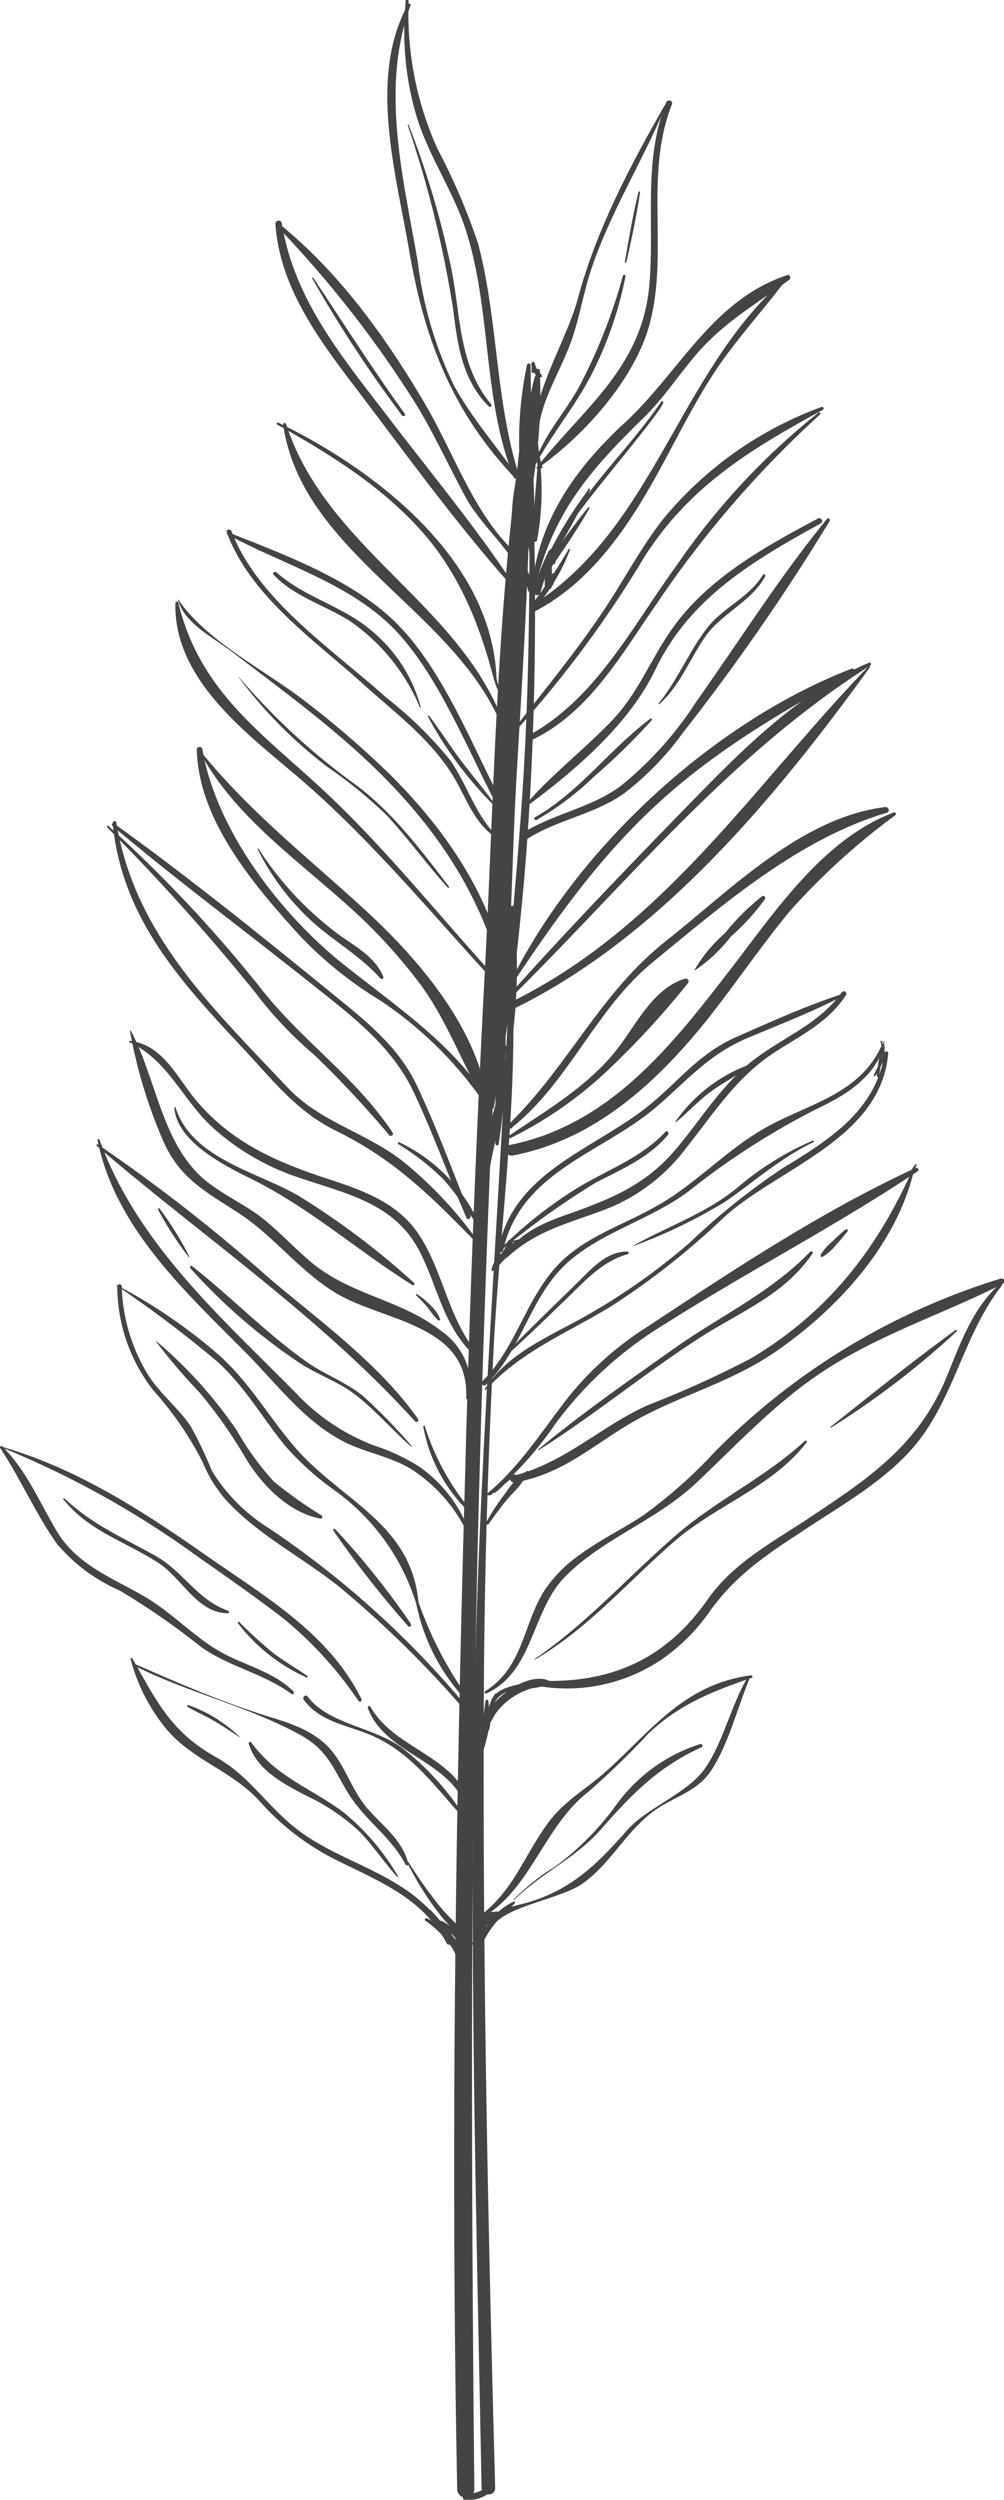 <svg xmlns="http://www.w3.org/2000/svg" viewBox="0 0 73.72 183.52"><defs><style>.cls-1{fill:#444;}</style></defs><title>icon-leaf_2</title><g id="Calque_2" data-name="Calque 2"><g id="_2" data-name="2"><path class="cls-1" d="M38.12,33.33c-1.65,12.19-1.85,24.71-2.47,37q-1,18.81-1.49,37.66c-.71,24.89-1.08,49.84-.59,74.74a.63.63,0,0,0,1.26,0c-.25-24.92-.31-49.83.39-74.74q.51-18.52,1.43-37c.62-12.51,2-25.1,2.08-37.62a.31.31,0,0,0-.61,0Z"/><path class="cls-1" d="M38.86,32.33a13.7,13.7,0,0,0-.46,5.51c0,.1.19.11.21,0a52.46,52.46,0,0,0,.52-5.47c0-.15-.23-.18-.27,0Z"/><path class="cls-1" d="M34.2,183.52a2.4,2.4,0,0,0,1.59-.41.26.26,0,0,0,0-.3.1.1,0,0,0,0-.05.24.24,0,0,0-.29,0,2.94,2.94,0,0,1-1.29.33c-.31,0-.31.46,0,.48Z"/><path class="cls-1" d="M38.54,32.61a9.58,9.58,0,0,0,.76-1.54l-.51-.15c-.41,2.32-1.22,4.83-1.21,7.19a.16.16,0,0,0,.32,0c.83-2.18,1-4.79,1.4-7.09a.27.27,0,0,0-.51-.15,8.7,8.7,0,0,0-.56,1.55.17.17,0,0,0,.31.14Z"/><path class="cls-1" d="M38.77,30.64C37.86,39,37.5,47.54,37.1,56s-1.42,17-1,25.33c0,.09.15.12.16,0,1.32-8.08,1.21-16.55,1.69-24.71.51-8.63,1.07-17.33,1-26a.14.14,0,0,0-.28,0Z"/><path class="cls-1" d="M37.43,71.67c-.84,18.46-2.36,36.82-2.64,55.32s.21,37.1.57,55.64c0,.65,1,.67,1,0-.51-18.55-.9-37.09-.84-55.65q0-13.74.7-27.48c.45-9.22,1.84-18.62,1.39-27.85a.09.09,0,1,0-.18,0Z"/><path class="cls-1" d="M37.5,66.55a39.92,39.92,0,0,0,0,9c0,.13.19.08.2,0a39.66,39.66,0,0,0,0-9,.09.09,0,0,0-.17,0Z"/><path class="cls-1" d="M36.94,76.85a20.1,20.1,0,0,0-1.39,4.82.14.14,0,0,0,.26.07,19.85,19.85,0,0,0,1.4-4.81.14.14,0,0,0-.27-.08Z"/><path class="cls-1" d="M36.91,79.5a49,49,0,0,0-1.66,6,.07.07,0,0,0,.14,0,51.23,51.23,0,0,0,1.59-6s-.06-.07-.07,0Z"/><path class="cls-1" d="M37.34,79.41a16,16,0,0,0-1.71,6.79c0,.13.21.18.25,0a44.33,44.33,0,0,1,1.72-6.71c.06-.15-.19-.27-.26-.12Z"/><path class="cls-1" d="M36.88,75.64a43.93,43.93,0,0,0-.5,8.33c0,.13.21.19.24,0a44.14,44.14,0,0,0,.48-8.37.11.11,0,0,0-.22,0Z"/><path class="cls-1" d="M38.84,30.87c.06,7.74.1,15.46-.25,23.21s-1.23,15.41-1.77,23.14c0,.07.12.09.13,0,2.41-15.1,2.71-31.12,2-46.37a0,0,0,1,0-.09,0Z"/><path class="cls-1" d="M39.26,43.29c1.28-5.56,4-8.73,8-12.62,1.54-1.5,2.67-3.31,4.09-4.91,1.92-2.15,4.29-3.53,6.59-5.21.16-.11.08-.43-.14-.35C52.32,22,49.86,27.35,45.91,31c-3.63,3.35-6.38,7.17-6.88,12.25a.12.12,0,0,0,.23,0Z"/><path class="cls-1" d="M57.57,20.52C49.79,27.38,48,38.87,39,44.48a.24.24,0,0,0,.24.42c4-2.07,6.66-5.89,8.83-9.75,1.4-2.51,2.65-5.1,4.2-7.53s3.63-4.66,5.38-7c0,0,0-.08-.07-.05Z"/><path class="cls-1" d="M43.17,36a29,29,0,0,0-3.4,5.79.11.11,0,0,0,.19.12A61.26,61.26,0,0,0,43.31,36a.08.08,0,0,0-.14-.09Z"/><path class="cls-1" d="M43.2,37.24c-1.52,1.87-2.91,3.89-4.26,5.88-.15.22.19.42.34.21,1.4-1.95,2.81-3.94,4-6,0-.07-.06-.15-.11-.09Z"/><path class="cls-1" d="M41.76,40.3A38.9,38.9,0,0,1,39,44.45c-.11.17.13.35.27.22a14.29,14.29,0,0,0,2.59-4.33c0-.05-.06-.09-.09,0Z"/><path class="cls-1" d="M40.58,41.09c-.94-.74,7.48-10,8.13-11.53,0-.1-.11-.15-.16-.07-2.11,3.1-4.82,5.64-6.81,8.85-.15.25-2.32,2.93-1.06,3.08a.09.09,0,0,0,.08-.06l.05-.19a.06.06,0,0,0,0-.07L40.63,41c-.05,0-.09.05-.05.08Z"/><path class="cls-1" d="M40.31,40.41a17.16,17.16,0,0,0-1.16,3l.49.14a6,6,0,0,1,.8-2L40,41.38,40,43c0,.24.36.39.48.14a1.77,1.77,0,0,0,.3-.93.13.13,0,0,0-.19-.11,1.73,1.73,0,0,0-.55.77l.48.14c0-.54,0-1.08,0-1.62a.26.26,0,0,0-.48-.14,6.3,6.3,0,0,0-.85,2.12.25.25,0,0,0,.49.14c.29-1,.63-2,1-3a.18.18,0,0,0-.32-.13Z"/><path class="cls-1" d="M37.71,42.9c-2.82-4.26-6.14-8.26-9.24-12.32C25.08,26.15,21.6,22,20.69,16.37a.24.24,0,0,0-.47.06c.31,4.51,3,8.23,5.64,11.71,3.81,5,7.53,10.19,11.7,14.87.07.08.21,0,.15-.11Z"/><path class="cls-1" d="M20.28,16.55A80.43,80.43,0,0,1,30.66,29.86C31.94,32,33,34.3,34.19,36.51s4,4.43,4.58,6.82c0,.19.37.17.36,0C39,41.42,37.5,40.42,36.41,39c-2.07-2.69-3.3-6-5-9-2.9-5-6.45-10-11-13.64-.1-.08-.24,0-.15.14Z"/><path class="cls-1" d="M38.24,35.31c-1.61-2.37-3.54-4.5-4.9-7a28.5,28.5,0,0,1-2.65-9c-1.06-6.2-2.8-12.82-.54-18.92,0-.11-.13-.18-.18-.08-2.95,5.31-.9,12.4.06,18,1.14,6.72,3.25,12.15,8.09,17.1a.08.08,0,0,0,.12-.09Z"/><path class="cls-1" d="M29.79.11a22,22,0,0,0,.78,8.38c.9,3,2.74,5.55,3.67,8.52,1.85,5.86,1.19,12.24,3.47,18,.09.23.48.15.4-.11-1.76-5.56-1.53-11.41-3-17a46.4,46.4,0,0,0-3-7A24.15,24.15,0,0,1,30,.12a.12.12,0,1,0-.23,0Z"/><path class="cls-1" d="M22.92,20.43a95.28,95.28,0,0,0,6.6,10.07c.09.12.3,0,.21-.12-2.37-3.26-4.5-6.65-6.74-10,0,0-.09,0-.07,0Z"/><path class="cls-1" d="M29.93,9.17a81.26,81.26,0,0,1,3.32,13.38c.34,2.69.65,5.3,2.64,7.29.11.11.27-.05.17-.17-2.35-2.79-2.23-6.39-2.89-9.79A65.76,65.76,0,0,0,30,9.15s-.07,0-.06,0Z"/><path class="cls-1" d="M38.14,53.35A80.87,80.87,0,0,0,47.3,40.91c3.33-5.23,7.8-7.92,13.13-10.83.1-.06,0-.26-.09-.21a27.09,27.09,0,0,0-11.69,8.29c-1.73,2.22-3,4.75-4.61,7.07-1.88,2.77-4,5.35-6.07,8-.08.1.08.23.17.14Z"/><path class="cls-1" d="M60.1,30.29A51.59,51.59,0,0,0,49.73,41.44C46.47,45.89,43.8,51.29,38.8,54a.2.2,0,0,0,.2.35c4.26-2,6.63-6.32,9.2-10a76.47,76.47,0,0,1,12-13.91c.1-.09,0-.22-.14-.14Z"/><path class="cls-1" d="M38.72,59.16c3.54-2.62,7.48-6,9.4-10,2.53-5.29,7.2-8,12.15-10.74.24-.12,0-.48-.2-.36-3.92,2.08-8.1,4.39-10.72,8.1-1.64,2.33-2.48,4.75-4.52,6.85s-4.31,3.85-6.19,6c0,.05,0,.16.08.11Z"/><path class="cls-1" d="M60.73,38.09c-3.46,4.22-6.41,8.92-9.57,13.37a26.19,26.19,0,0,1-5.61,6.26c-2.18,1.6-4.84,2-7.09,3.38-.3.19,0,.68.27.48,2.26-1.44,4.94-1.78,7.14-3.37a21.51,21.51,0,0,0,4.27-4.41A160.73,160.73,0,0,0,60.92,38.25c.07-.12-.1-.27-.19-.16Z"/><path class="cls-1" d="M37,53.12c-3.28-8.86-13-12.79-16-22a.11.11,0,0,0-.21.05c1.36,9.39,12.5,13.61,16,22,.06.12.28,0,.23-.1Z"/><path class="cls-1" d="M20.36,31.17c3.74,2.11,7.38,4.34,10.32,7.52s4.51,7,5.6,11.25a.09.09,0,0,0,.18,0c-.23-8.81-8.83-15.42-16-18.9-.11-.06-.2.09-.1.15Z"/><path class="cls-1" d="M36.24,48.78a3.33,3.33,0,0,0,.63,2.39s.06,0,.05,0a5.5,5.5,0,0,1-.56-2.36.06.06,0,1,0-.12,0Z"/><path class="cls-1" d="M39.34,60.23A21.54,21.54,0,0,0,43.63,57a48.51,48.51,0,0,0,4.23-4.13.08.08,0,0,0-.11-.11c-3,2.26-5.2,5.38-8.5,7.26a.1.1,0,0,0,.09.17Z"/><path class="cls-1" d="M48.38,51.72c1.54-1.36,2.26-3.33,3.42-5s3.37-2.54,4.38-4.4a.1.1,0,0,0-.17-.11c-1,1.66-2.93,2.38-4.1,3.91-1.35,1.75-2.15,3.82-3.57,5.54,0,0,0,.06,0,0Z"/><path class="cls-1" d="M36.51,61.41c-1.65-1.65-2.17-3.75-3.46-5.61a29.39,29.39,0,0,0-4.68-4.58C24.46,47.7,18.92,44.06,17,39c-.08-.21-.43-.12-.35.09,1.77,4.72,6.42,7.87,10,11.12,2.48,2.23,5.27,4.27,6.9,7.24.86,1.57,1.37,3,2.86,4.06.06,0,.12,0,.08-.09Z"/><path class="cls-1" d="M16.69,39.23c4,2.19,9,3.58,12.3,7s5.47,9.16,7.78,13.43a.22.22,0,0,0,.38-.21C34.73,55,32.58,49.06,28.9,45.55c-3.22-3.07-8.07-4.86-12.15-6.47-.08,0-.14.1-.06.15Z"/><path class="cls-1" d="M20.07,42.17c1.55,1.65,3.73,2.23,5.6,3.41a14.46,14.46,0,0,1,5.16,6.35,0,0,0,0,0,.07,0,11,11,0,0,0-3.68-5.68c-2.11-1.78-4.88-2.4-6.94-4.25a.15.15,0,0,0-.21.2Z"/><path class="cls-1" d="M31.43,52.62A27.73,27.73,0,0,0,36.14,59c0,.05.14,0,.1-.08-.72-1-1.57-2-2.33-3s-1.59-2.31-2.44-3.42c0,0-.06,0,0,0Z"/><path class="cls-1" d="M37.9,72.86c8.48-8.44,15.83-17.54,26-24a.11.11,0,0,0-.11-.2c-5,2.11-9.06,6.15-12.77,9.95-4.5,4.61-9,9.28-13.3,14.06-.11.12.06.29.17.18Z"/><path class="cls-1" d="M63.75,48.94c-8.42,8.73-14.9,19-26.13,24.58-.31.15,0,.62.26.46,10.64-5.26,19.13-15.49,26-25,0-.07-.06-.15-.11-.09Z"/><path class="cls-1" d="M37.3,72.71c3.27-4.92,6.53-9.59,10.9-13.63s9.29-6.86,14.46-9.75c.12-.07,0-.3-.1-.25-10.38,4-20.6,13.54-25.35,23.58a.05.05,0,1,0,.09,0Z"/><path class="cls-1" d="M36.31,71.68c-4-4.39-7.77-9.1-12.06-13.19C19.53,54,14.75,51,13.1,44.28a.11.11,0,0,0-.22,0c-.14,5.5,5.06,9.42,8.82,12.61,5.27,4.46,9.75,9.89,14.43,15,.11.12.29-.06.18-.18Z"/><path class="cls-1" d="M13.06,44c.45,1.76,2.63,2.82,4,3.87,2.86,2.19,5.77,4.32,8.48,6.7,4.92,4.3,8.91,9.29,10.88,15.6a.22.22,0,0,0,.42-.11c-1.35-5.12-4.49-9.51-8.21-13.21a69.17,69.17,0,0,0-6.37-5.48C19.44,49.21,15.08,47,13.08,44Z"/><path class="cls-1" d="M17.51,49.7A33,33,0,0,0,24,56.27a34.3,34.3,0,0,1,4.39,3.58c1.58,1.7,2.93,3.59,4.49,5.31,0,.06.12,0,.08-.08-2.06-2.69-4.21-5.57-7-7.58a48.78,48.78,0,0,1-8.43-7.81s0,0,0,0Z"/><path class="cls-1" d="M37.59,82.78C41.82,79.4,43.76,74,48,70.58c5.14-4.22,10.66-9,17.1-10.91.28-.08.16-.45-.11-.42C58.84,60,53.6,65.36,49,69c-4.87,3.79-7.27,9.28-11.63,13.52-.18.18.08.43.27.28Z"/><path class="cls-1" d="M65.6,59.66c-5,1.87-8.52,7-11.64,11.08-4.39,5.7-9,11.8-16.5,13.31-.51.11-.31.88.2.78,5.86-1.13,10.31-5.12,14-9.64,2.2-2.73,4.14-5.66,6.38-8.35a50,50,0,0,1,7.71-7,.13.13,0,0,0-.12-.21Z"/><path class="cls-1" d="M37.49,83.55a29.49,29.49,0,0,0,7.24-5.07,63.75,63.75,0,0,0,5.79-6.31.21.21,0,0,0-.24-.32c-2.42.76-3.6,3.49-5.09,5.33-2.11,2.61-5.06,4.34-7.81,6.19a.11.11,0,0,0,.11.18Z"/><path class="cls-1" d="M51,71.25a11.22,11.22,0,0,0,2.66-2.49A16.35,16.35,0,0,0,56.17,66c.07-.12-.07-.3-.21-.21a17.25,17.25,0,0,0-2.74,2.73A10.46,10.46,0,0,0,51,71.2s0,.06.06,0Z"/><path class="cls-1" d="M36.19,81.23c-2.81-4.49-6.64-7-10.71-10.23-4.78-3.72-9.6-10-10.62-16a.21.21,0,0,0-.41,0c.1,5.22,4.22,10,7.54,13.67a28.72,28.72,0,0,0,5.93,4.78,28.21,28.21,0,0,1,7.91,7.94c.15.21.5,0,.36-.2Z"/><path class="cls-1" d="M14.68,55.2c2.35,4.47,6.74,7.62,10.44,10.91a39.32,39.32,0,0,1,5.8,6.23c1.9,2.62,2.93,5.54,4.52,8.3a.16.16,0,0,0,.29-.12c-.81-5.18-5-10.08-8.71-13.52-4.25-3.93-8.63-7.31-12.29-11.84,0,0-.07,0-.05,0Z"/><path class="cls-1" d="M18.94,62.39a18.06,18.06,0,0,0,4,5.28c1.63,1.47,3.51,2.5,5,4.17.08.09.26,0,.21-.12-.6-1.53-2.24-2.32-3.49-3.27A24,24,0,0,1,19,62.34c0-.06-.13,0-.1,0Z"/><path class="cls-1" d="M38.77,29.35a17.16,17.16,0,0,0-.44,2.48A17.55,17.55,0,0,0,38,34.7a.09.09,0,0,0,.18,0,14.92,14.92,0,0,0,.41-2.48,18.65,18.65,0,0,0,.31-2.88.06.06,0,0,0-.12,0Z"/><path class="cls-1" d="M38.69,27.65a37.06,37.06,0,0,0-.4,8.14.09.09,0,0,0,.18,0,36.93,36.93,0,0,0,.47-8.14.13.13,0,0,0-.25,0Z"/><path class="cls-1" d="M39.37,27.24a39.45,39.45,0,0,0-.37,7.9c0,.1.16.14.18,0a39.63,39.63,0,0,0,.46-7.93c0-.18-.25-.17-.27,0Z"/><path class="cls-1" d="M38.7,26.76a27.27,27.27,0,0,0-.37,9.05c0,.17.26.11.28,0a81.41,81.41,0,0,0,.35-9c0-.14-.23-.19-.26,0Z"/><path class="cls-1" d="M39.27,27.64a15.86,15.86,0,0,0-.56,4.07,20.15,20.15,0,0,0-.18,4.1c0,.13.22.12.25,0a18.66,18.66,0,0,0,.48-4.09,15.09,15.09,0,0,0,.11-4.08c0-.05-.08,0-.1,0Z"/><path class="cls-1" d="M38.9,30.22c-.26,3.38-.59,7.16,0,10.51,0,.15.24.11.25,0,.27-3.43-.13-7-.12-10.48a.08.08,0,0,0-.16,0Z"/><path class="cls-1" d="M39.51,33.23c-.06,2.12-.42,4.3-.34,6.41,0,.15.23.2.27,0a20.22,20.22,0,0,0,.13-6.45s-.06,0-.06,0Z"/><path class="cls-1" d="M39.26,27.24v-.6l-.23,0c-.07.39.23,1,.68,1.06.07,0,.1-.07.08-.13s-.24-.28-.34-.44a2.36,2.36,0,0,1-.21-.52c0-.1-.22,0-.21.06s0,.4,0,.59.21.14.21,0Z"/><path class="cls-1" d="M39.43,34.41c3.31-2.29,7-6.36,8.18-10.31C49.2,18.71,47.23,13,49.34,7.65c.1-.27-.32-.39-.43-.13-1.73,4.39-.82,8.92-1.24,13.49-.55,6-4.87,9-8.3,13.35,0,0,0,.07.06,0Z"/><path class="cls-1" d="M48.8,7.74c-2.48,4.32-5,9.12-6.32,14-1,3.9-4.47,8.47-2.93,12.58.06.15.31.1.26-.07-1-3.35.69-5.63,1.9-8.59.7-1.71,1-3.52,1.51-5.28C44.55,16,47.13,12,48.88,7.77c0,0-.06-.08-.08,0Z"/><path class="cls-1" d="M39.23,34.29c1.24-2.39,3-4.43,4.23-6.85a27.36,27.36,0,0,0,2.47-7.16.1.1,0,0,0-.19-.05,40,40,0,0,1-3.27,8.26c-1.07,1.93-2.69,3.63-3.29,5.77a0,0,0,0,0,0,0Z"/><path class="cls-1" d="M46.43,19.26a0,0,0,1,0,0-.07s0,.07,0,.07Z"/><path class="cls-1" d="M46,19.23c.38-1.7.75-3.4,1-5.12,0-.07-.1-.09-.12,0-.42,1.68-.7,3.4-1,5.11,0,.07.1.11.11,0Z"/><path class="cls-1" d="M35,91a29.52,29.52,0,0,0-5.54-5.84c-2.7-2.06-6-2.82-8.35-5.33C15.61,74,9.9,68.6,8.55,60.42a.14.14,0,0,0-.28,0c.71,7.24,5.28,11.94,10,17,2,2.18,3.7,4.27,6.39,5.59,4.22,2.07,6.89,4.71,10.1,8,.1.1.29,0,.21-.15Z"/><path class="cls-1" d="M7.87,60.74A156.1,156.1,0,0,1,18.74,72.86a28.74,28.74,0,0,0,4.32,4.57,75.23,75.23,0,0,1,5.52,5.91c.12.12.35,0,.25-.19-2.7-4.07-6.66-6.74-9.63-10.53a100.16,100.16,0,0,0-11.26-12c-.05,0-.12,0-.07.07Z"/><path class="cls-1" d="M29.25,84a18.08,18.08,0,0,1,3.32,2.59A26.7,26.7,0,0,1,35.06,90c0,.08.21,0,.17-.07a12.19,12.19,0,0,0-5.89-6.06.08.08,0,0,0-.09.14Z"/><path class="cls-1" d="M8.2,60.59c4.74,4,9.8,7.75,14.67,11.64,2.92,2.32,5.91,4.54,7.53,8,1.41,3,2.54,6.14,3.85,9.18.08.21.38,0,.3-.17-1.3-3.22-2.51-6.55-4-9.67-1.34-2.76-3.67-4.6-6-6.5-5.29-4.31-10.65-8.64-16.19-12.62-.09-.06-.2.08-.12.15Z"/><path class="cls-1" d="M37.21,92.34c2.27-2.12,4.84-2.59,7.61-3.7a13.57,13.57,0,0,0,5.6-4.41c2-2.51,3.64-5.13,6.39-6.93,2-1.31,4-2.23,5.31-4.25.13-.2-.17-.38-.31-.2C60,75.39,57,76.31,54.73,78.31c-2.07,1.81-3.49,4.2-5.28,6.26-2.16,2.48-4.75,3.51-7.78,4.58-1.82.64-3.55,1.38-4.61,3.06-.07.1.07.2.15.13Z"/><path class="cls-1" d="M61.76,73c-2.6.86-5.14,2-7.65,3.11-3,1.31-4.41,3.51-6.94,5.42-4,3-9.52,4.71-10.57,10.17,0,.22.29.32.34.1,1.33-5.88,7.32-7.12,11.34-10.61,2.19-1.89,3.73-3.73,6.48-4.93,2.35-1,4.78-1.92,7.07-3.11a.08.08,0,0,0-.07-.15Z"/><path class="cls-1" d="M36.48,92.06a59,59,0,0,1,7.25-5.23c1.92-1,3.89-1.81,5.32-3.52.12-.14-.07-.35-.2-.21-1.87,2-4.43,2.83-6.69,4.26A31.29,31.29,0,0,0,36.43,92a0,0,0,1,0,0,.06Z"/><path class="cls-1" d="M49.63,82.39c.8-.67,1.52-1.43,2.34-2.08s1.94-1.22,2.86-1.9c.07,0,0-.2-.06-.16a11.41,11.41,0,0,0-5.18,4.1,0,0,0,0,0,0,0Z"/><path class="cls-1" d="M37.51,91.1c-.28.17-.37.46-.55.73s-.44.45-.5.73c0,.07,0,.17.12.16.32,0,.53-.33.71-.57a1.27,1.27,0,0,0,.34-1,.08.08,0,0,0-.12-.05Z"/><path class="cls-1" d="M37.5,91.19c.14,0,.39,0,.49.14l0-.27a5,5,0,0,0-1.22,1,2.2,2.2,0,0,0-.68,1.14.09.09,0,0,0,.14.09,5.85,5.85,0,0,0,.91-1,10.86,10.86,0,0,1,1-1c.14-.12,0-.37-.2-.27s-.39,0-.53,0-.08.12,0,.13Z"/><path class="cls-1" d="M34.5,102.66a5,5,0,0,0-2.18-5c-2.94-2.3-6.75-2.59-9.66-5.16-1.17-1-2.23-2.16-3.46-3.12s-3-1.75-4.33-2.9c-3-2.69-3.41-7.31-5.26-10.81,0,0-.08,0-.07,0A36.42,36.42,0,0,0,12,83.8c1.2,2.72,3.13,3.7,5.53,5.26,2.58,1.69,4.47,4.25,7.1,5.85,3.5,2.12,9.84,2.27,9.6,7.71,0,.14.22.18.24,0Z"/><path class="cls-1" d="M9.49,76.51c2.77,1.25,3.88,4.14,6,6.15a17.69,17.69,0,0,0,6.57,3.83c3.47,1.18,7,1.88,8.79,5.46,1.22,2.4,1.64,5,3.51,7.08.13.14.39,0,.28-.21-1.84-2.57-2.23-5.81-4-8.36-1.49-2.11-3.82-3-6.19-3.79-3.86-1.25-7.28-2.63-10-5.83C13,79.14,12,76.69,9.51,76.41c0,0-.07.08,0,.1Z"/><path class="cls-1" d="M12.8,81.29c.15,2.46,3.52,4.2,5.48,5.17,4.41,2.16,7.86,5.28,12,7.88.09.06.21-.08.12-.16a57,57,0,0,0-8.31-6.29c-3-1.83-8-2.75-9.21-6.61,0,0-.11,0-.1,0Z"/><path class="cls-1" d="M30.57,95.11a12.61,12.61,0,0,1,.87.92,6,6,0,0,0,.74.91c.07,0,.15,0,.14-.1a2.6,2.6,0,0,0-.7-1,5.59,5.59,0,0,0-1-.83.05.05,0,0,0-.06.08Z"/><path class="cls-1" d="M35.7,102c2.59-2.81,5.91-4.12,9.11-6.06a55.1,55.1,0,0,0,8.3-6.53c4-3.67,11.6-5.77,12.11-12.11,0-.13-.22-.17-.25,0-.68,4.27-4.08,6.37-7.5,8.46a50.08,50.08,0,0,0-6.84,5.48,47.05,47.05,0,0,1-9.29,6.27c-2.18,1.16-4.36,2.32-5.73,4.45,0,.06,0,.12.09.07Z"/><path class="cls-1" d="M64.62,77c-1.59,3.21-5,4-7.91,5.52-3.13,1.6-5.44,4.31-8.47,6-2.56,1.48-5.52,2.32-7.52,4.61-2.19,2.52-2.9,5.88-5.3,8.27-.16.17.09.43.26.26,2.53-2.45,3.17-6.11,5.61-8.6s6.41-3.45,9.28-5.61a55,55,0,0,1,9.48-6.08c2.09-1,3.89-2.13,4.81-4.32,0-.13-.17-.23-.24-.1Z"/><path class="cls-1" d="M37.29,99.42c1.41-1.26,2.77-2.6,4.14-3.91s2.7-2.88,4.63-3.43a.1.1,0,0,0,0-.2c-1.53,0-2.59,1.23-3.62,2.24-1.75,1.72-3.54,3.42-5.23,5.2a.07.07,0,0,0,.1.1Z"/><path class="cls-1" d="M46.55,91.46a38.58,38.58,0,0,0,6.75-3.27c2.21-1.54,4-3.17,6.43-4.34.08,0,0-.14-.06-.11a21.8,21.8,0,0,0-5.46,3.39C52,89,49.1,90,46.53,91.43c0,0,0,0,0,0Z"/><path class="cls-1" d="M34.51,112.57a10.09,10.09,0,0,0-3.73-4.9,14.68,14.68,0,0,0-3.31-1.55,15.33,15.33,0,0,1-5.75-3.86c-5.56-5.62-11.66-11-14.41-18.58a.08.08,0,0,0-.15,0C8.45,90.21,13.8,95,18.25,99.51c2.2,2.25,4.35,5.1,7.27,6.46,1.53.71,3.19,1,4.64,1.86a11.42,11.42,0,0,1,4.2,4.8c0,.08.18,0,.15-.06Z"/><path class="cls-1" d="M7.09,84.11c7.82,6.71,16.44,12.56,23.38,20.23.11.12.32,0,.23-.16-2.8-4-7.18-7.17-10.86-10.28A125.62,125.62,0,0,0,7.16,84s-.11,0-.07.08Z"/><path class="cls-1" d="M31.08,104.73a11.54,11.54,0,0,0,3.22,6.13c.09.08.21,0,.14-.14a18.12,18.12,0,0,1-3.24-6,.06.06,0,0,0-.12,0Z"/><path class="cls-1" d="M30.24,106.17a41.69,41.69,0,0,0-3.59-3.69c-1.23-1-2.75-1.54-4.06-2.45-3-2.1-5.61-4.82-8.5-7.09-.09-.07-.19.08-.12.16a42.5,42.5,0,0,0,7.72,6.75c1.14.81,2.43,1.3,3.61,2,1.79,1.1,3.33,3,4.9,4.36a0,0,0,0,0,0,0Z"/><path class="cls-1" d="M14.16,92.27s0,0,0,0,0,0,0,0Z"/><path class="cls-1" d="M13.91,92.27a23.43,23.43,0,0,0-2.19-3.54c-.05-.07-.14,0-.11.08a24.76,24.76,0,0,0,2.26,3.49s.05,0,0,0Z"/><path class="cls-1" d="M35.88,111.88c.51-.71,1-1.4,1.6-2.08a7.88,7.88,0,0,0,1.32-1.69c0-.08-.06-.14-.13-.11a5.42,5.42,0,0,0-1.52,1.57,17.13,17.13,0,0,0-1.46,2.2c-.07.12.11.22.19.11Z"/><path class="cls-1" d="M36,109.79a24.64,24.64,0,0,0,4.73-5.2,28.14,28.14,0,0,1,8.16-7.43C54.93,93.33,61.37,90,67.36,86a.14.14,0,0,0-.14-.25c-6.81,3.13-13.35,7.46-19.59,11.59a23.75,23.75,0,0,0-5.82,5.13c-1.94,2.46-3.56,5.11-6,7.15-.09.08,0,.21.14.14Z"/><path class="cls-1" d="M64.65,76.45a5.59,5.59,0,0,1,0,2.54s0,.08.07,0a3.24,3.24,0,0,0,0-2.59s-.08,0-.07,0Z"/><path class="cls-1" d="M64.8,76.42A20.4,20.4,0,0,0,64.38,79c0,.09.15.12.17,0a22.44,22.44,0,0,0,.26-2.6s0,0,0,0Z"/><path class="cls-1" d="M64.91,76.65a4.64,4.64,0,0,1-.27,1.28c-.14.36-.35.68-.48,1a.06.06,0,0,0,.1.06,3.34,3.34,0,0,0,.67-2.38s0,0,0,0Z"/><path class="cls-1" d="M64.9,76.43a14.36,14.36,0,0,0-.45,1.94s.09.06.1,0a14,14,0,0,0,.39-1.93s0,0,0,0Z"/><path class="cls-1" d="M67.31,85.45a1.33,1.33,0,0,0-.47.63s0,.07.07,0a1.3,1.3,0,0,0,.43-.66s0,0,0,0Z"/><path class="cls-1" d="M67.21,85.41c-2.68,6.14-6.3,10.9-12.15,14.36a76.9,76.9,0,0,1-7.52,3.4c-3.49,1.58-6,4.19-9.89,5.19-.31.08-.18.53.13.48,3.93-.69,6.15-3.18,9.57-4.93,3.2-1.65,6.54-2.58,9.56-4.65,4.68-3.22,9.17-8.12,10.31-13.84,0,0,0,0,0,0Z"/><path class="cls-1" d="M37.82,108.22a5.51,5.51,0,0,0-1,.59,1.49,1.49,0,0,0-.61.68.09.09,0,0,0,.13.1A3.94,3.94,0,0,0,37,109a4.49,4.49,0,0,1,.87-.63c.07,0,0-.14-.06-.11Z"/><path class="cls-1" d="M39.52,106.48c4.13-2.6,7.89-5.73,12-8.36,3-1.9,6.08-3.09,8.13-6.08a.11.11,0,0,0-.17-.14c-2.89,3-6.61,4.71-10,7.11s-6.82,4.79-10,7.43c0,0,0,0,0,0Z"/><path class="cls-1" d="M62.08,90.26c-.35.29-.68.6-1,.91a4.08,4.08,0,0,0-.82.94c0,.1,0,.21.15.15a3.86,3.86,0,0,0,1-.89c.3-.33.57-.66.84-1,.06-.07-.05-.15-.12-.1Z"/><path class="cls-1" d="M33.91,124.87A68.54,68.54,0,0,0,19.76,112.2,12.94,12.94,0,0,1,15.57,108,31.81,31.81,0,0,0,14,104.7c-.9-1.31-2.18-2.33-3.06-3.66a13.1,13.1,0,0,1-2-6.63.17.17,0,0,0-.33,0,12.42,12.42,0,0,0,2.65,7.66,24.9,24.9,0,0,1,3.62,5.27,9.94,9.94,0,0,0,1.74,2.81c2.37,2.59,5.77,4.28,8.47,6.49a78.18,78.18,0,0,1,8.63,8.44c.14.16.35-.06.23-.21Z"/><path class="cls-1" d="M8.59,94.4A85.79,85.79,0,0,1,16,100c2,1.83,3.27,4.09,4.94,6.15a21.31,21.31,0,0,0,3.75,3.35,16.13,16.13,0,0,1,5.84,8.13c0,.1.21.11.2,0-.55-5.85-5.71-7.46-9.08-11.39-2-2.32-3.37-4.84-5.71-6.88a39,39,0,0,0-7.35-5c-.05,0-.09,0,0,.08Z"/><path class="cls-1" d="M30.4,116.76a14.58,14.58,0,0,0,3.87,8.11c.09.08.24,0,.17-.13a27.76,27.76,0,0,1-4-8,0,0,0,1,0-.05,0Z"/><path class="cls-1" d="M11.46,98.49a40.9,40.9,0,0,0,3.15,3.69,35.12,35.12,0,0,1,3.47,4.94c1.2,1.94,3.1,3.9,5.41,4.36a.13.13,0,0,0,.1-.24,32.26,32.26,0,0,1-3.48-2.47A20.49,20.49,0,0,1,17.38,105a32.86,32.86,0,0,0-5.91-6.55s0,0,0,0Z"/><path class="cls-1" d="M24.48,112.37a74.21,74.21,0,0,0,5.48,7c.1.14.29,0,.19-.19a59.12,59.12,0,0,0-5.55-6.93c-.06-.06-.16,0-.12.08Z"/><path class="cls-1" d="M35.74,124.31c3.48-1.63,3.27-6.1,5.81-8.62,2.76-2.76,6.7-4.1,9.58-6.83,3.32-3.14,6.26-6.37,10.22-8.76s8.21-3.79,12.27-5.84a.21.21,0,0,0-.16-.39,50.16,50.16,0,0,0-21,12.74,35.09,35.09,0,0,1-5.25,4.65c-1.51,1-3.18,1.8-4.64,2.88a10,10,0,0,0-2.58,2.6c-1.63,2.58-1.52,5.59-4.37,7.43a.08.08,0,1,0,.08.14Z"/><path class="cls-1" d="M73.38,94.28c-2.08,1.9-2.95,4.6-4,7.11-2.1,4.81-5.67,7.19-9.9,10-2.74,1.83-5.64,3.33-7.54,6.06-3,4.29-7,6.12-12.22,5.94-.23,0-.3.37-.06.41a12.42,12.42,0,0,0,9.16-2.14,14.24,14.24,0,0,0,3.37-3.47c1.81-2.5,4-4,6.57-5.67,3.14-2.12,6.91-4.12,9.11-7.31,2.36-3.4,3.1-7.52,5.69-10.83.06-.08-.06-.17-.13-.1Z"/><path class="cls-1" d="M40,123.44c-1.1.09-4.09.2-4,1.9a.09.09,0,0,0,.17,0c.5-1.59,2.51-1.43,3.84-1.78.08,0,.07-.16,0-.15Z"/><path class="cls-1" d="M36.34,124.36a3.78,3.78,0,0,0-.55,2.61.07.07,0,0,0,.13,0c.12-.42.08-.87.17-1.3a9,9,0,0,1,.41-1.24c0-.1-.11-.16-.16-.07Z"/><path class="cls-1" d="M36.2,124.86a20.55,20.55,0,0,0-1,3.84.12.12,0,0,0,.24,0,20.19,20.19,0,0,0,.79-3.86s-.05-.06-.07,0Z"/><path class="cls-1" d="M35.65,124.86c-.08.57-.14,1.14-.27,1.7a7.66,7.66,0,0,0-.31,1.32c0,.11.13.13.18.06a4.9,4.9,0,0,0,.61-3.08.11.11,0,0,0-.21,0Z"/><path class="cls-1" d="M35.62,127a6.35,6.35,0,0,0,.7-1.09,4.6,4.6,0,0,1,1.19-1.22,4.93,4.93,0,0,1,1.53-.74,6.92,6.92,0,0,0,1.29-.3.15.15,0,0,0,0-.25c-1.64-.82-5.12,1.76-4.81,3.58a.06.06,0,0,0,.1,0Z"/><path class="cls-1" d="M39.28,121.84c4-2.37,6.75-5.65,10.22-8.67,3.07-2.67,7.2-4,9.73-7.28.07-.08-.06-.18-.13-.11-2.89,2.67-6.44,4.32-9.4,6.87-3.58,3.08-6.5,6.45-10.45,9.15a0,0,0,1,0,0,0Z"/><path class="cls-1" d="M61,104.82a62.41,62.41,0,0,0,9.26-7.09s0-.14-.08-.1c-3.12,2.27-6.2,4.74-9.22,7.14,0,0,0,.07,0,0Z"/><path class="cls-1" d="M34.17,133.45a20.27,20.27,0,0,0-4.59-5.09c-2.11-1.59-5.43-1.74-7-3.82-.15-.19-.41.07-.27.26,1.29,1.72,3.42,1.86,5.25,2.73,2.82,1.33,4.5,3.8,6.54,6,.06.06.17,0,.12-.09Z"/><path class="cls-1" d="M21.58,124.2c-1.53-1.5-3.51-1.89-5.35-2.91-2-1.12-3.61-2.92-5.63-4.09-2.41-1.4-5-2.33-6.48-4.87C2.83,110.14,2,108.05.18,106.19c-.08-.08-.23,0-.16.12,1.48,2.25,2.6,4.81,4.14,7a12.54,12.54,0,0,0,4.62,3.45,54.37,54.37,0,0,1,6,4.16c2.07,1.46,4.6,1.94,6.64,3.45.09.07.2-.08.12-.16Z"/><path class="cls-1" d="M.22,106.3a68.2,68.2,0,0,1,14.19,7.9c2.14,1.5,4.29,3,6.38,4.6a28.32,28.32,0,0,1,5.54,6.08c.09.12.27,0,.21-.15-2.41-4.86-7.15-7.56-11.46-10.58-4.58-3.21-9.43-6.34-14.85-7.91,0,0-.05,0,0,.06Z"/><path class="cls-1" d="M27,125.37c1.15,3.16,5.28,3.72,6.91,6.58.13.24.5,0,.37-.21-1.58-3-5.42-3.53-7.09-6.45-.05-.1-.23,0-.19.08Z"/><path class="cls-1" d="M4.65,110.07c1.92,2.38,4.52,3.07,7,4.68,1.72,1.12,2.81,3.65,5.07,3.69.12,0,.14-.16,0-.2-2.23-.79-3.28-2.88-5.27-4C9,112.85,6.86,112,4.73,110c-.05,0-.13,0-.08.08Z"/><path class="cls-1" d="M17.46,119.15a13,13,0,0,0,5.06,4c.06,0,.1-.07.05-.11-.84-.59-1.73-1.09-2.55-1.72a33.45,33.45,0,0,1-2.49-2.28,0,0,0,0,0-.07.07Z"/><path class="cls-1" d="M35.32,140.82c3.62-2,4.59-6.71,7.86-9.26a59.47,59.47,0,0,0,4.42-4.28c2.19-2.11,4.72-3.12,7.55-4.09a.1.1,0,0,0,0-.2c-4.82.64-7.18,3.88-10.5,6.92-1.53,1.4-3.24,2.28-4.47,4-1.7,2.35-2.51,4.92-4.93,6.73-.13.09,0,.3.12.21Z"/><path class="cls-1" d="M54.86,123.21c-1.19,2-1.75,4.67-3.07,6.58s-4.23,2.85-5.76,4.59c-2.09,2.38-4,4.3-7.19,5.26-1.25.38-2.21.35-3,1.41-.19.24.23.5.42.25,1.08-1.4,4.91-1.91,6.49-3,2-1.41,3.09-3.62,5-5.15,1.49-1.21,3.36-1.5,4.45-3.14,1.28-1.93,1.94-4.61,2.82-6.75,0,0,0-.07-.08,0Z"/><path class="cls-1" d="M35.44,141.64a2.13,2.13,0,0,1,.67-.73c.24-.17.52-.24.76-.41,0,0,0-.08,0-.08-.66-.11-1.32.59-1.6,1.12-.07.11.11.22.18.1Z"/><path class="cls-1" d="M37.74,139.5c2-2,4.54-3.08,6.42-5.24,2.26-2.58,4.19-4.55,7.37-6,.13-.06,0-.27-.09-.23a12.11,12.11,0,0,0-6.19,4.47,20.61,20.61,0,0,1-4.47,4.52,15.58,15.58,0,0,0-3.06,2.43s0,0,0,0Z"/><path class="cls-1" d="M33.2,141.55c-.27.68-1.41-1.11-1.63-1.33a11.56,11.56,0,0,0-2.22-1.78c-2.61-1.66-5.63-2.49-8-4.52-1.9-1.62-3.24-3.66-5.45-4.9-3.35-1.86-4.39-4.12-6.19-7.28a.07.07,0,0,0-.12.05,13.3,13.3,0,0,0,2.8,5.35c1.88,2.09,4.63,2.91,6.59,5a18.65,18.65,0,0,0,5.63,4.37c3.19,1.6,6.45,2.81,8.2,6.18a.17.17,0,0,0,.31-.08c0-.36.07-.72.11-1.08,0,0,0,0,0,0Z"/><path class="cls-1" d="M9.84,122.27c3.93,2,8.42,3,12.25,5.12,2.27,1.25,2.54,3,3.87,4.84,1.23,1.69,2.82,2.76,3.83,4.67a.11.11,0,0,0,.2-.08c-.47-1.73-1.75-2.65-2.92-3.95-1.36-1.5-1.76-3.59-3.28-4.92s-3.44-1.68-5.17-2.29c-3-1-5.85-2.24-8.73-3.51-.06,0-.11.09-.05.12Z"/><path class="cls-1" d="M29.91,136.77c1.09,2.1,2.69,4.65,4.7,6,.09.06.17-.07.11-.14-.72-1-1.66-1.74-2.42-2.67A35.08,35.08,0,0,1,30,136.72c0-.05-.11,0-.08.05Z"/><path class="cls-1" d="M31.22,141a7.39,7.39,0,0,1,1.52,1.38,6.31,6.31,0,0,1,.6.86,2.62,2.62,0,0,0,.44.72.12.12,0,0,0,.2-.07,3,3,0,0,0-.9-1.71,5.27,5.27,0,0,0-1.75-1.36.11.11,0,0,0-.11.18Z"/><path class="cls-1" d="M31.42,140.3A18.72,18.72,0,0,0,32.57,142a8.4,8.4,0,0,0,1.14,1.44.19.19,0,0,0,.29-.22,8.23,8.23,0,0,0-1.09-1.47,17.46,17.46,0,0,0-1.31-1.54.12.12,0,0,0-.18.14Z"/><path class="cls-1" d="M32.31,141.16c.3.3.63.56.92.88.13.14.25.29.37.44s.22.36.41.45.19,0,.18-.1c0-.37-.43-.75-.68-1a4.16,4.16,0,0,0-1.09-.82c-.09,0-.18.06-.11.14Z"/><path class="cls-1" d="M29.24,137.76a17.41,17.41,0,0,0-4-4.7c-2.45-1.83-4.9-2.56-6.78-5.13-.07-.09-.23-.05-.2.07.58,1.93,2.52,2.93,4.19,3.81a15.21,15.21,0,0,1,3.89,2.6c1,1,1.84,2.29,2.83,3.38,0,0,0,0,0,0Z"/><path class="cls-1" d="M17.65,127.56a10.4,10.4,0,0,0-3.84-2.39.07.07,0,0,0-.05.12c.63.39,1.34.68,2,1.07s1.27.81,1.9,1.22c0,0,0,0,0,0Z"/><path class="cls-1" d="M36.21,140.5a2.49,2.49,0,0,0-.43.29,6,6,0,0,0-.43.44c-.21.22-.51.44-.55.76a.1.1,0,0,0,.12.09c.32-.06.52-.41.73-.63s.21-.24.31-.37l.15-.19c.14-.18,0-.07.15-.33,0,0,0-.08,0-.06Z"/><path class="cls-1" d="M36.44,140.32c-.21.07-.37,0-.59.13a1.82,1.82,0,0,0-.57.57,1.38,1.38,0,0,0-.17,1.5.13.13,0,0,0,.23,0,6.15,6.15,0,0,1,.45-1.31c.13-.19.37-.35.48-.55s0-.15.21-.23,0-.11,0-.09Z"/><path class="cls-1" d="M37.05,140.09a6.72,6.72,0,0,0-2.21,2.9c-.05.17.2.27.3.13.31-.47.55-1,.87-1.46a16.19,16.19,0,0,1,1.17-1.43c.09-.09,0-.21-.13-.14Z"/><path class="cls-1" d="M35.25,142.85A7.15,7.15,0,0,1,36.42,141c.41-.48.93-.8,1.36-1.25a.08.08,0,0,0-.08-.14,4.56,4.56,0,0,0-2.51,3.22s.05.06.06,0Z"/></g></g></svg>